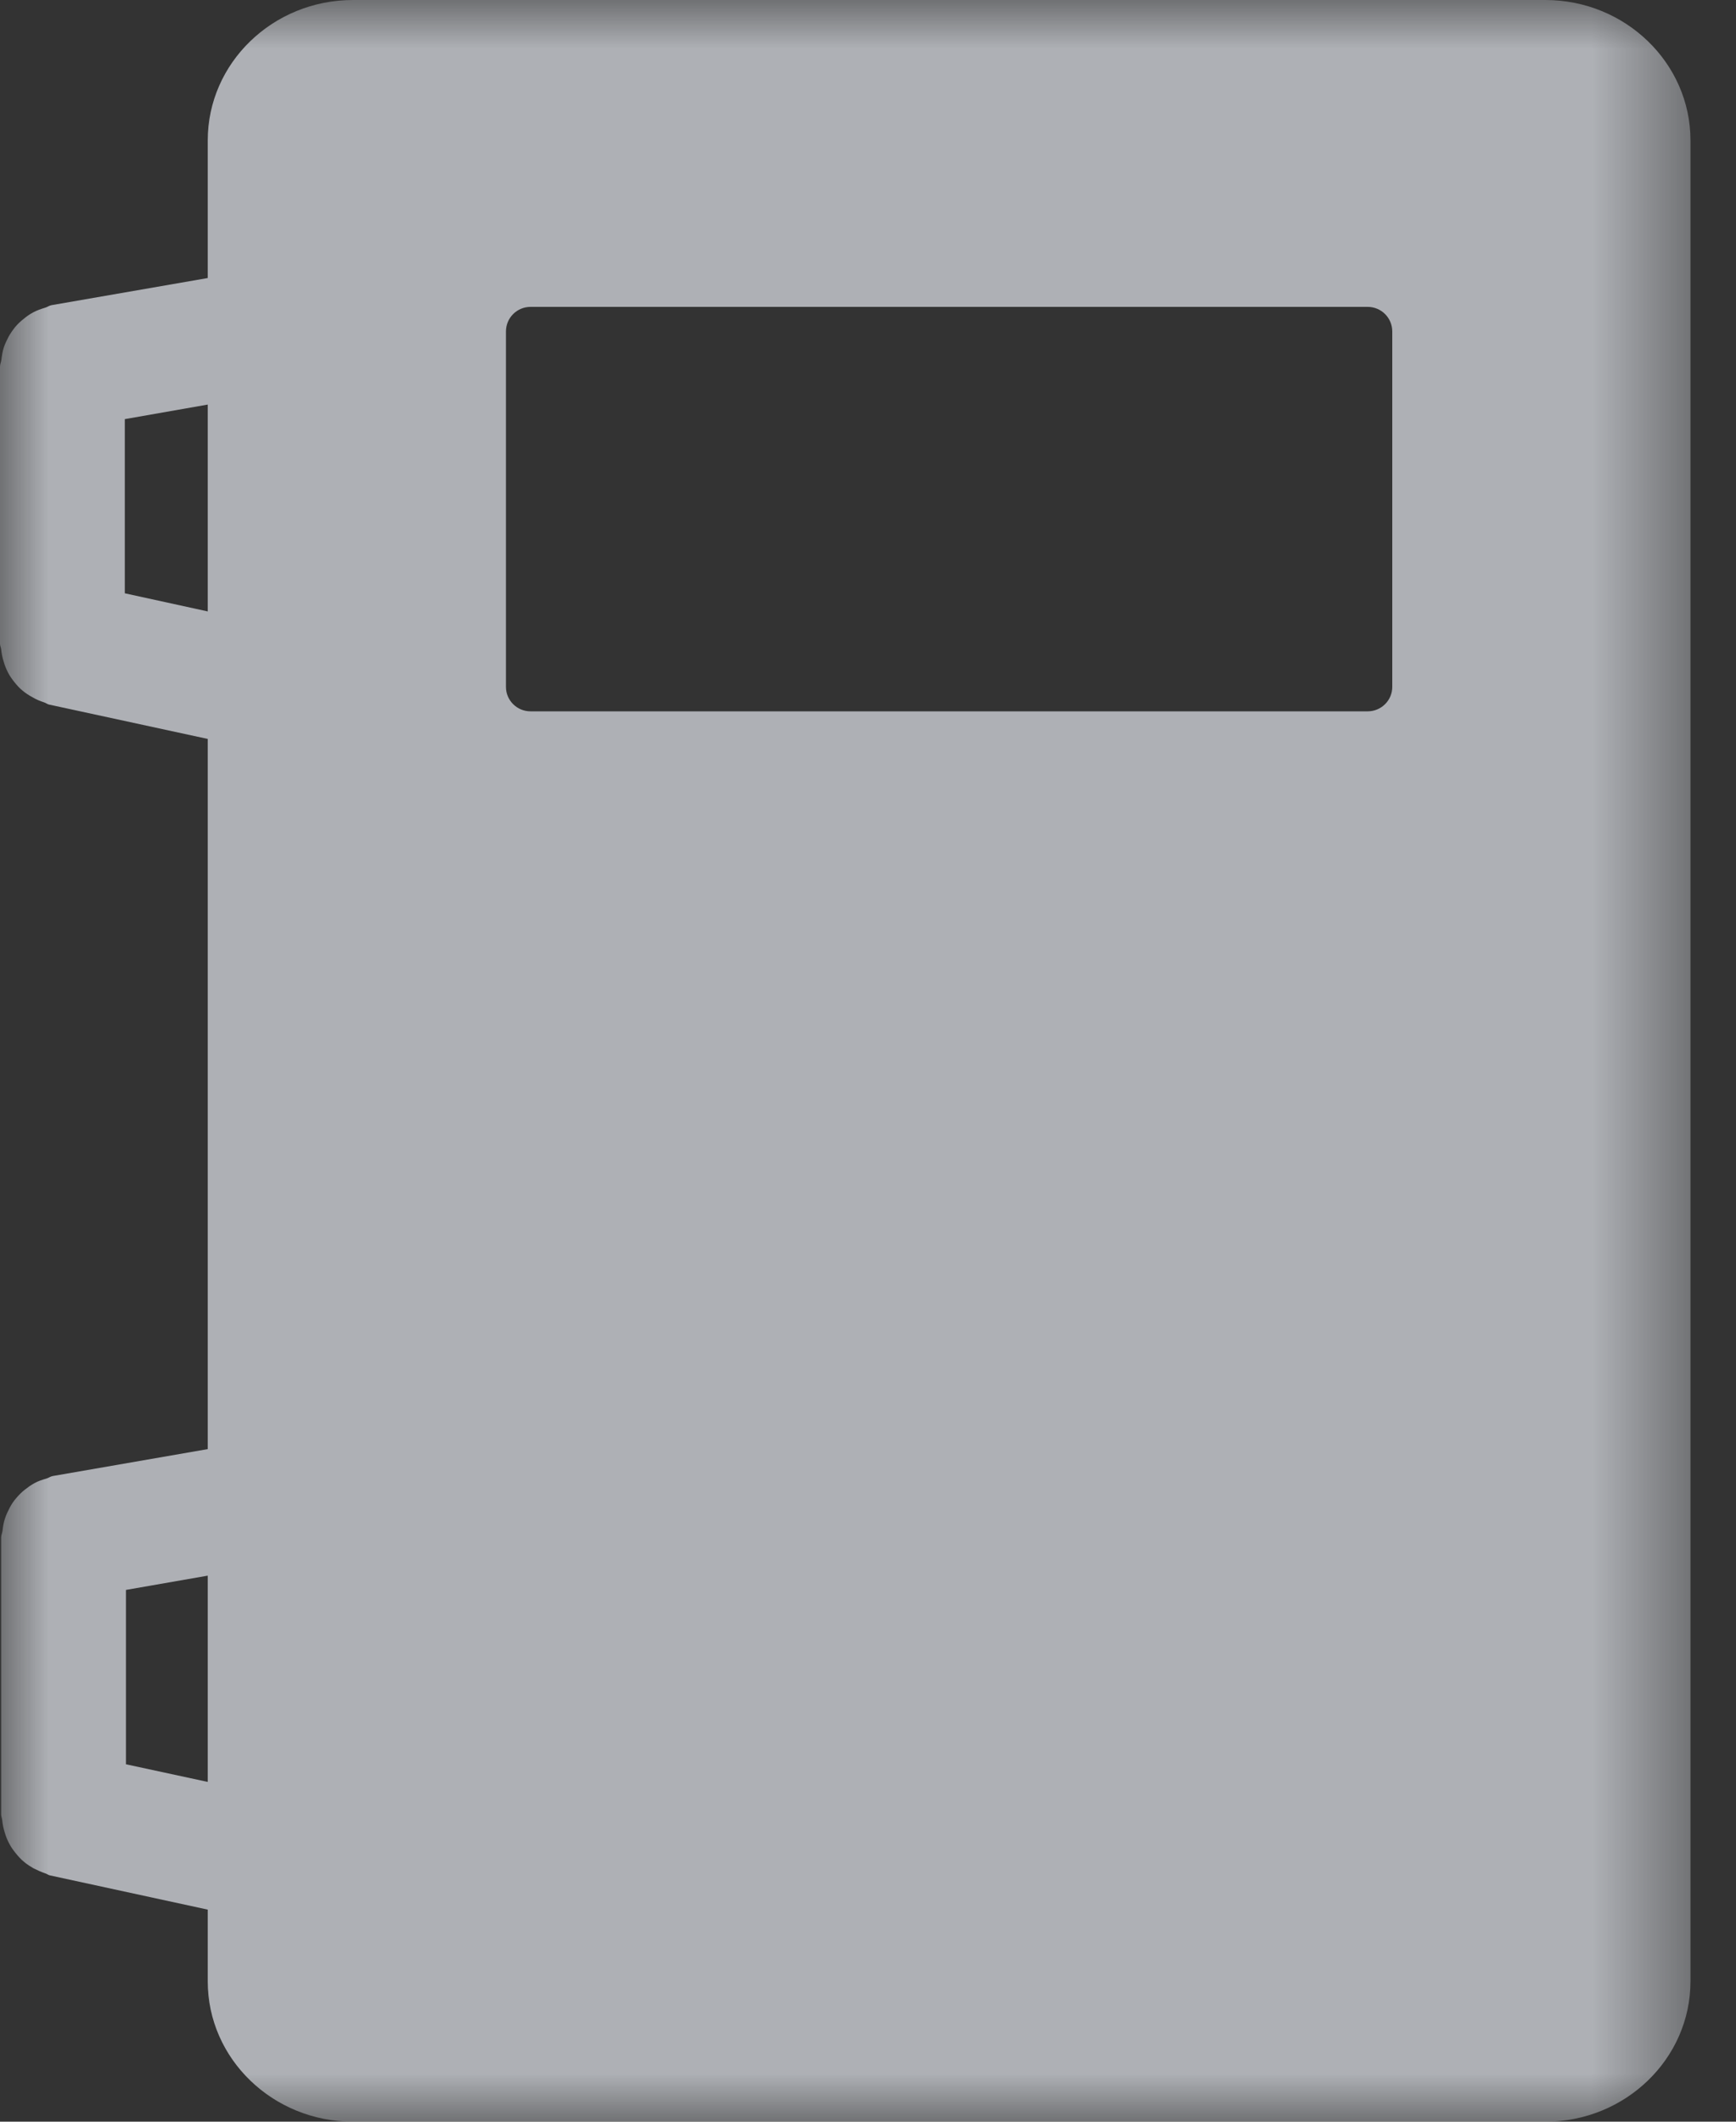 <?xml version="1.0" encoding="UTF-8"?>
<svg width="18px" height="22px" viewBox="0 0 18 22" version="1.1" xmlns="http://www.w3.org/2000/svg" xmlns:xlink="http://www.w3.org/1999/xlink">
    <rect x="0" y="0" width="18" height="22" fill="#333333" stroke="none"/>
    <!-- Generator: Sketch 53.1 (72631) - https://sketchapp.com -->
    <title>icon</title>
    <desc>Created with Sketch.</desc>
    <defs>
        <polygon id="path-1" points="0 0 17.528 0 17.528 22 0 22"></polygon>
    </defs>
    <g id="Page-1" stroke="none" stroke-width="1" fill="none" fill-rule="evenodd">
        <g id="站点地图" transform="translate(-1715, -329)">
            <g id="站点设备数量" transform="translate(1440, 105)">
                <g id="开关柜设备" transform="translate(235, 137)">
                    <g id="icon" transform="translate(40, 87)">
                        <mask id="mask-2" fill="white">
                            <use xlink:href="#path-1"></use>
                        </mask>
                        <g id="Clip-2"></g>
                        <path d="M14.436,7.123 C14.436,7.262 14.322,7.376 14.181,7.376 L5.501,7.376 C5.36,7.376 5.246,7.262 5.246,7.123 L5.246,3.437 C5.246,3.296 5.36,3.182 5.501,3.182 L14.181,3.182 C14.322,3.182 14.436,3.296 14.436,3.437 L14.436,7.123 Z M1.306,18.294 L1.306,16.486 L2.154,16.338 L2.154,18.477 L1.306,18.294 Z M1.294,6.152 L1.294,4.346 L2.154,4.195 L2.154,6.34 L1.294,6.152 Z M16.023,-0 L3.66,-0 C2.829,-0 2.154,0.653 2.154,1.456 L2.154,2.883 L0.536,3.164 C0.511,3.168 0.493,3.183 0.47,3.19 C0.426,3.203 0.386,3.217 0.346,3.238 C0.309,3.258 0.278,3.279 0.247,3.305 C0.214,3.331 0.185,3.358 0.158,3.39 C0.131,3.423 0.11,3.455 0.089,3.491 C0.07,3.528 0.053,3.563 0.04,3.601 C0.026,3.644 0.02,3.686 0.014,3.731 C0.012,3.754 0,3.776 0,3.802 L0,6.674 C0,6.696 0.01,6.714 0.012,6.733 C0.016,6.777 0.025,6.819 0.038,6.86 C0.049,6.9 0.064,6.936 0.083,6.974 C0.102,7.01 0.124,7.042 0.15,7.074 C0.176,7.106 0.203,7.137 0.236,7.163 C0.267,7.189 0.299,7.209 0.335,7.229 C0.374,7.252 0.413,7.269 0.457,7.283 C0.475,7.288 0.491,7.303 0.51,7.306 L2.154,7.662 L2.154,15.026 L0.548,15.305 C0.523,15.309 0.504,15.325 0.482,15.331 C0.438,15.344 0.396,15.357 0.357,15.379 C0.321,15.399 0.29,15.421 0.258,15.446 C0.225,15.472 0.197,15.5 0.17,15.532 C0.142,15.563 0.12,15.597 0.101,15.633 C0.082,15.669 0.065,15.704 0.052,15.744 C0.038,15.784 0.031,15.828 0.026,15.872 C0.023,15.896 0.012,15.918 0.012,15.942 L0.012,18.815 C0.012,18.837 0.021,18.854 0.023,18.875 C0.027,18.919 0.036,18.959 0.049,19.001 C0.061,19.042 0.075,19.078 0.095,19.115 C0.114,19.152 0.136,19.183 0.162,19.215 C0.188,19.247 0.215,19.278 0.247,19.304 C0.278,19.331 0.311,19.351 0.346,19.372 C0.386,19.392 0.425,19.41 0.469,19.425 C0.487,19.43 0.501,19.444 0.522,19.447 L2.154,19.801 L2.154,20.545 C2.154,21.348 2.829,22 3.66,22 L16.023,22 C16.852,22 17.528,21.348 17.528,20.545 L17.528,1.456 C17.528,0.653 16.852,-0 16.023,-0 L16.023,-0 Z" id="Fill-1" fill="#F4F7FF" opacity="0.8" mask="url(#mask-2)"></path>
                    </g>
                </g>
            </g>
        </g>
    </g>
</svg>